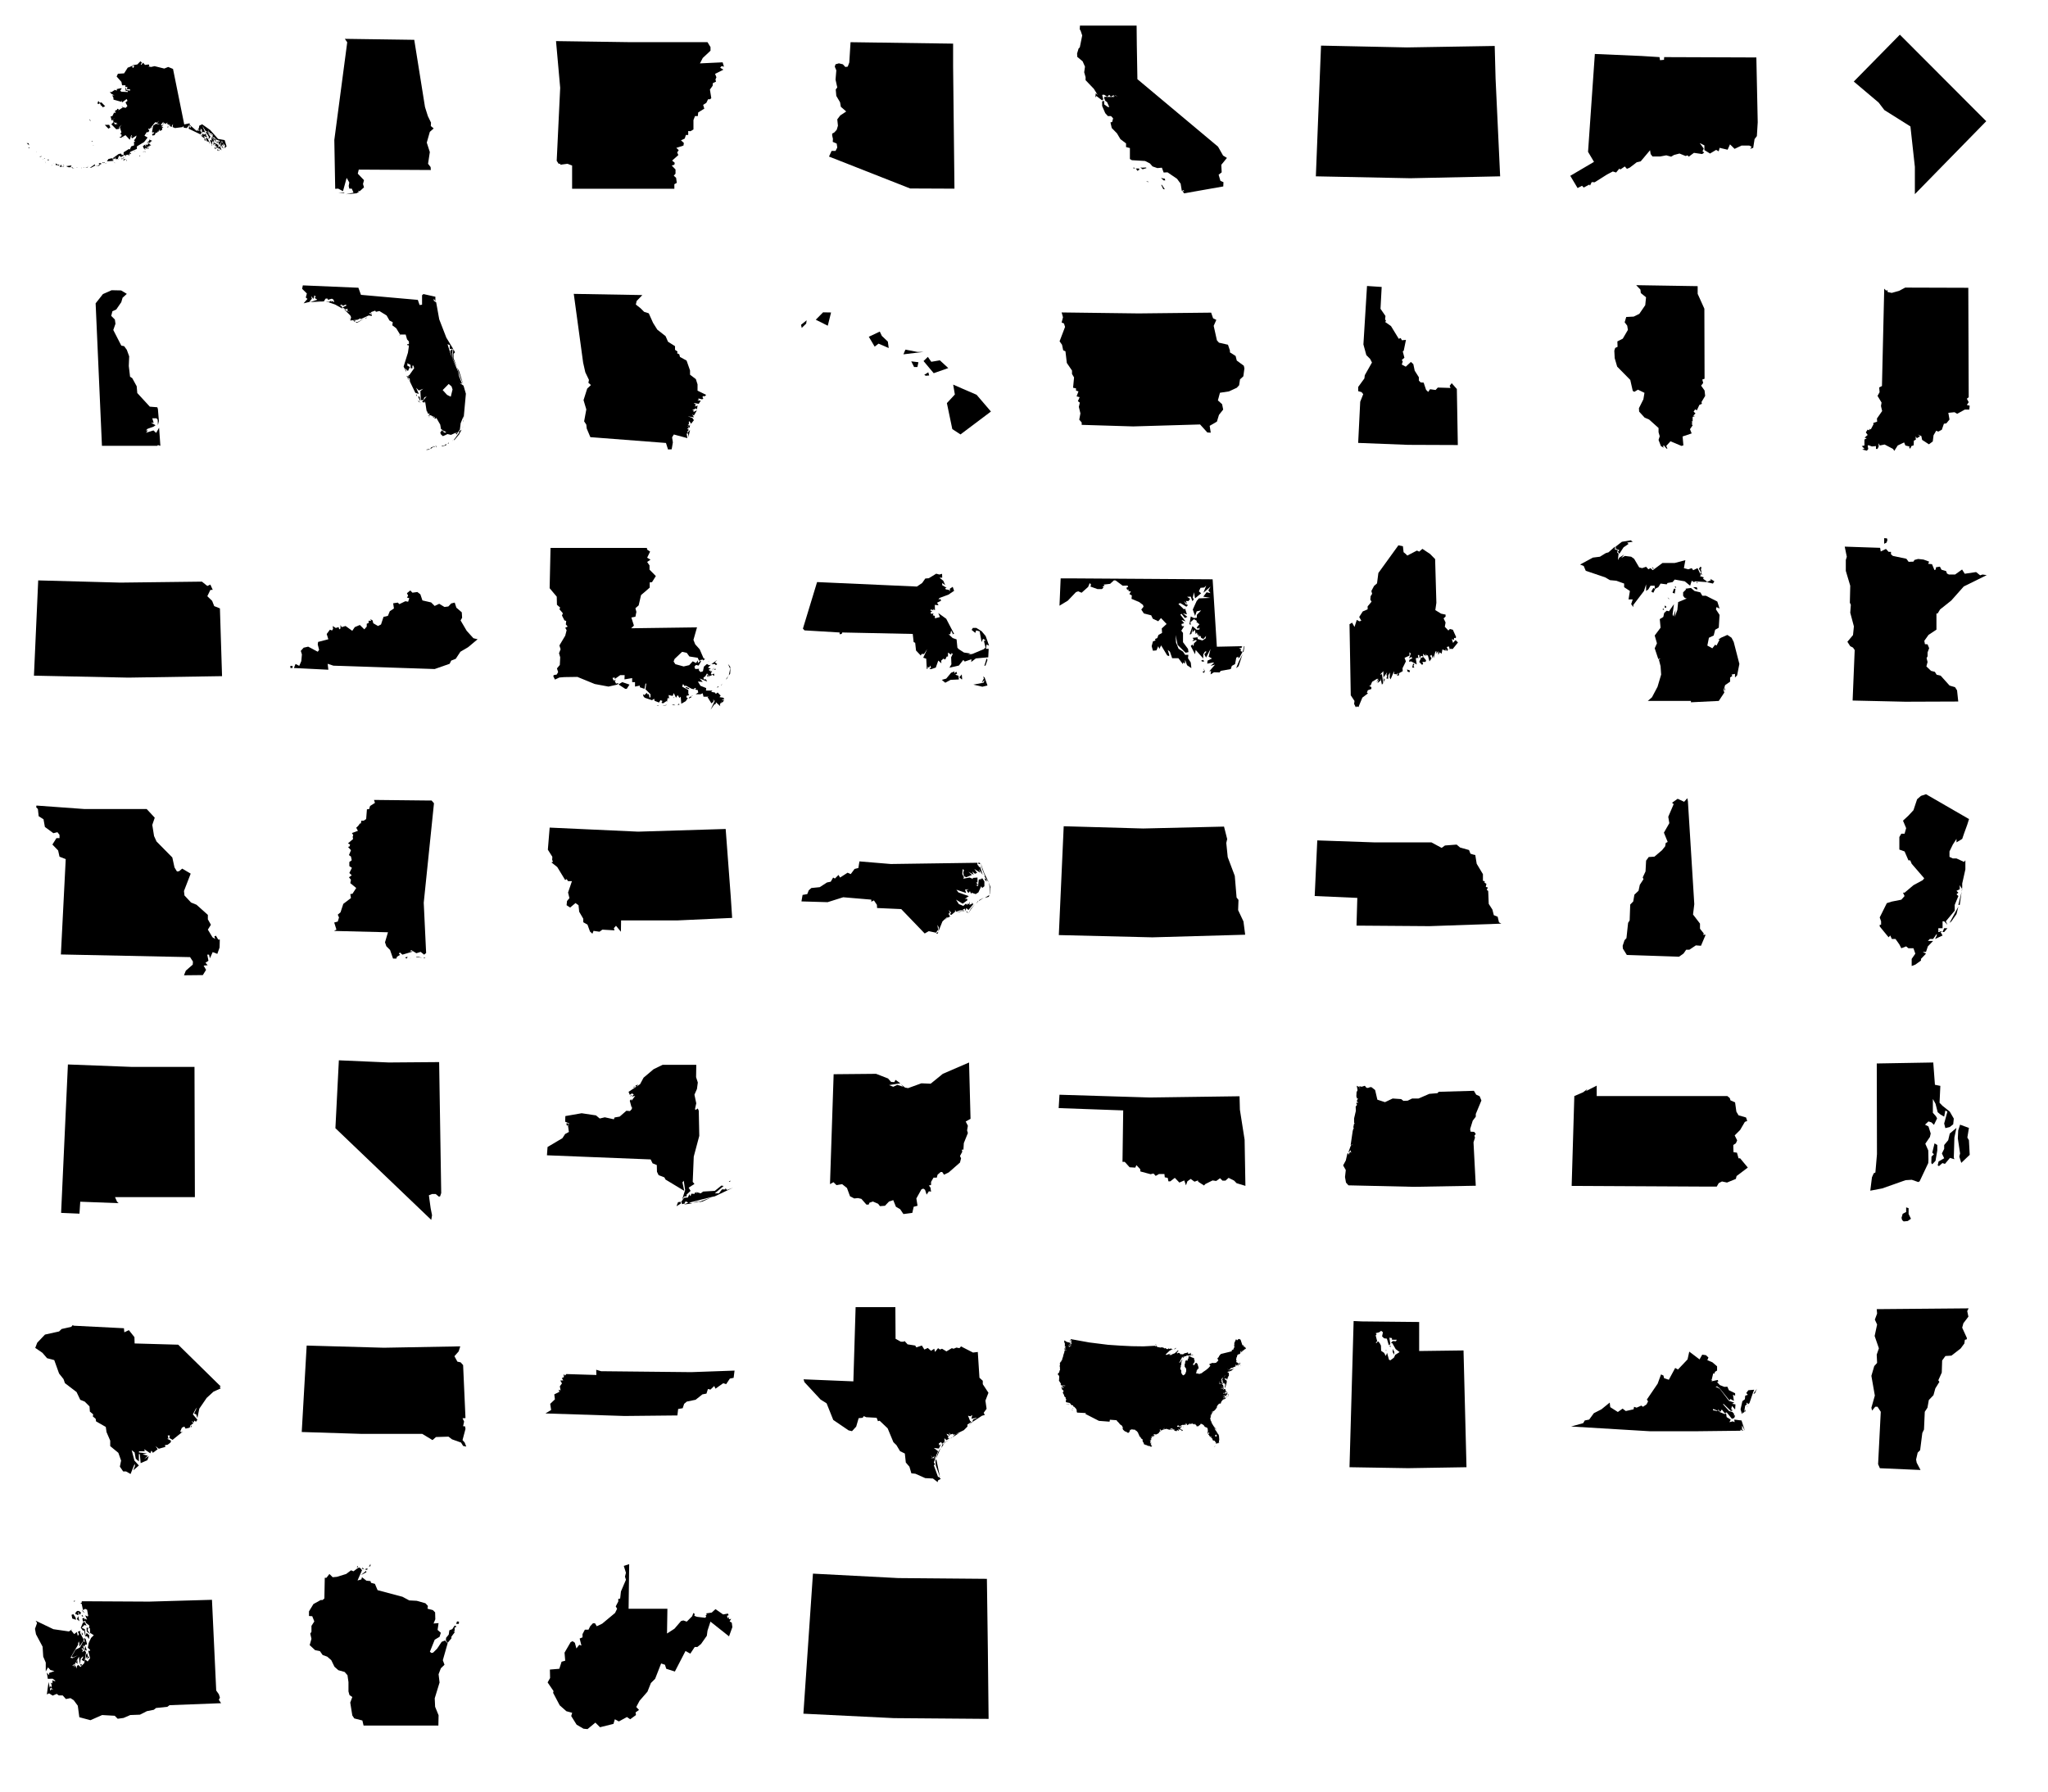 <svg xmlns="http://www.w3.org/2000/svg" width="240" height="210"><svg viewBox="0 0 3284 2075" id="ak" width="24" height="15" x="3" y="7"><path d="M0 1352l41 37-8-21-2-14zm25 71l14 13 8-11-8-2H25zm133 74l4 4v-4l-4-6v6zm55 80l27-8 2-6-29 6v8zm47 29l6 8h6zm23 0h10l-2-9-8 2v7zm8 26l18 43 4 4-4-8zm45-8l10 8 14-2-8-16zm65 90v2l13-2-6-4zm29-39v6l4-2zm37 6l8 33 27-18-15-4zm20 29v4l39 2v-16zm47 27h27v-27l-8-8zm35-17v17h13l-7-17h-6zm19 17h6v-11h-4zm2-11l8 11v-11h-8zm4-16l4 6 6-2-6-12zm14 16h6v-6zm31 0l37 17h35l16-29zm82 17l22 16 35 6-22-6-13-12zm84 10h14v-6zm80 0l10 6v-6l-4-2zm30 0h15v-6zm41-2h7l10-4-10-4zm17-8l14 8v-14zm16-17v11l4-11h-4zm25-766l10 25 18 10zm10 793l20-2 66-35-6-20zm25-430l8 6 12-6v-6zm26 61l2 5h12zm35 336h61l41-41-45-4 15 25-29 16zm37-1013l14 14 19-14h4l22 28-4 8 21 11 8 18 41-18-60-62-28 6-23-30zm41 14l14 18v-4l-4-6zm18 975v6l6-2 4-8zm25-35v14h18l-10-10zm18 0l4 14 11-4-7-10h-8zm17-604l59 61 31-20-19-43zm6 622l14 2 6-2-14-4zm28-32l107-7-2-10-14-6-5-25h-14l-47 11zm45-1123l31 31 47 25-32-5v13l14 24 2 35 127 35 2-25 10 35 74-55 14 29-33 26 31 58-26 30-45-8-76 49 6-20-25-6v16l-34 14 8 41-23-10-31 61h-26l16 70 21-22 26-15-10 10h-6l-2 5h-8l-2 14-9 2 27 14-18 19h10l41 10 14-8-8 14 23 10-52 9 4-13-14-12-8-10-33 33 80 81 49-8-2-28 41-37-31 37 27 86-16 16 8 20h12l-6 29-33 14 27 9 73-43 70 75 23-75 16 14 4 14-8-14-12 6 12 33 74-47-9 37-32 43 22 18-22 2 2 60-47 16-23 53-12-12-88 55v51l-25-14v14l-16-30-39 6-96 69-4 23 16-6-2-17 27 17v-37l14 33h29l20-51 33 10-13 16 82-43 9 27 8-27 51-4 4-20h6v18l19-18-25-11 14-16 103-45v-41l117-70 57-73-51-31 41-62 10 11 29-25-21-37h12l11 6 6-6 86-104 30 6 35-33-35 43 50 19-70-9-43 29-18 100 2 9 18 2 16-11-12 29-24 6 6 25 35-6 14-35 33-10v-17l14 12v-30l8 26 6-45 8 31 39-16v-31l21-16h-35l10-9 15-8-31-20 41-49v43l10-29 17 20 45-24-21 24h31l-21 15 25-8-8 10 35-2-7 14-6 6 29 12 27-47-7 52 39 16 125-16 10-17 7 17-2 10 51 6 37-45 32 20-14 25-14-39-11 49 191 92 22-32-38-35-27 12v-27l51 25-8-33 22 8 7 52 22-11 27 11-49-111 59 92h16l19 12 8-38v45l16-7 17 31v-14l39 24-6 9-29-13-4 4 39 17v6l-6 12-15 2v11l43-5 27 35 67 25v6l-22 6 8 60 43-72 45 72-10 16 16-27-6 58 31-31-31-102-106-19-129-145-129-92-47 22-9 49-6 2-28 35-113-100v-25l-88 19-182-900-78-32-64 26-157-39-56 13-49-8 21-5-9-28-63 8-29-37-31 37-8-10 19-27-25-22-49 51-80 14 31 14-21 31-14-18 10-23-78 35 7-18-70 110-100 6-21 45 78 88 10 54h55v8l-4 16 35 4-6 39 49-4v25l-55-11-23-53 9 70 28-6 6 22-106-6-19-16 25-37v-2h-20l-62 14 8 21-39-7-51 33h-31zm46-10l14-6 2-6zm22-16l19-15h-5zm4 1163l6 14v-10zm15 10v4h8zm14-51l12 4v-10zm14-1143h6l2-4zm15 1129l4 8 12-4-6-4h-10zm0-1133l20-8 4-2zm26 1126l8 7v-7h-8zm35 15l18-4-8-13v-12zm4-844l14 2v-10h-8zm14 827l11 9v-15h-4zm7-331l10-4 10-13zm4 319l14 6v-6l-8-8zm4 55l28-26-6-4-20 4zm32-16l11-10v-8zm11 8h8v-8h-8v8zm8 13l6-5-6-8v13zm6-93l6 7v-7h-6zm23 0h16l-6-10h-10v10zm92-65h20l-6-4h-10zm82 76h16v-11h-6zm59-60l16-12v-8zm0-98l27 53 8-26h18l-18 36 51-63 29 6-17-16 37-6-43-37-14-9 14 19-24 22-23-16 12 49-4-6-8-8v-14h-10l2-5-6-6zm21 86h10l4-8-8 4zm14 0l10 6v-6l-8-4zm29-139l16 10v-8l-12-6zm0-138h8v-10l-8 6v4zm8 222l6 10 22-14-14-7zm0-101l28 8h-8l-6-10h-6zm8-6l27 19 43-35-41-15-9 11 7 4v4zm18-16l2 4h7l-7-4h-2zm2 39h7l2-4h-9v4zm9-60l6 6 4-14v-2zm6 60l10 2v-2l-6-4zm4-95l12-6h-6v-2zm12-147h4l15-12-9-6zm21 217l4-4v-6zm49-117h4l6-6-6-6zm20-12h6v-4h-6v4zm94-135l9 6v-12h-9v6zm9-14l2 6 4-6-4-9zm6 20l4-6-4-6v12zm31-29l8 7v-7h-8zm40 62l19-15v-4l-8 4-11-4v19zm11-19l8-8 20-12v-6zm51 4h10v-12zm479 127l8 29v-20zm6-10l29 27-21-8v20l39 29 11-6-21-29 60 20-15-28-53-15 49 9v-25l-41 16-6-20-16 20-13-16zm47 78l11 31 14-4-8-27h-17zm25-16l18 57 27 4 27 45-17-49-28-51zm0-97l51 82-6 41 33-43-47-61 47 35-41-45zm10 4l21 5-6-9h-7zm60 136l32 75 2-67-16-19zm18-37l23 57 28-6-22-39 26 19-4-31h-51zm4 123l10 2 2-8h-8zm25-6h6l-6-5v5zm6-54l2 17h14l21 26-4 25 20-8-2 37 27-7 55 43-21-57-40-6 4-16 26 6zm2 49l18-16-4-16-14 10v22zm14 41l4-2-4-6v8zm0-36l4 8 13-8h-17zm4 51l13 6 4-21h-11zm0-158l6 31h11l6-15zm6 141h7l4-6h-11v6zm0-34h7v-5zm0-60l17 4v-16l-10 6zm7 82l8 6v-6h-8zm4 25l4 10 10-6-8-8zm14-93l37 9-10-19h-21v-10zm6-34l31 24 4-6-20-10zm4 157l35 17-35-33v16zm15-16h2l10-4-12-10v14zm12 16l14 6-6-14h-8v8zm24-71l17 22h4v-14zm0-6l27 8v-29l23 35v-49l-29-21zm27 14l4 29 12-21-8-6zm16 33h13v-13z"/></svg><svg viewBox="0 0 1212 2075" id="al" width="14" height="24" x="38" y="3"><path d="M102 1159l9 496 30-2 49 26 37-135 27 47-6 35 6 27h25l18 41-78 16 109-10 28-17h-10v-8l14 4 43-39-10-34 10-39-63-66 10-41 731 4-2-30-26-33 18-119-31-96 31-109 39-35-29-24 2-35-32-66-29-92-109-682-704-10 24 35zm39 541h66l-10-6z"/></svg><svg viewBox="0 0 1937 2075" id="ar" width="22" height="24" x="64" y="3"><path d="M102 141l768 11h795l31 51v37l-80 75-29 56 234-11 14 45-25-6-14 17 33 20-86 43 14 35-10 23 6 22-33 16-2 27-28 39 14 88-12 12h-21l-18 37-33 21 12 39-63 39-4 38h-29l-16 41v97l-31 18-23-2v41h-24l-12 37-39 18 30 27-4 27-74 24 25 23-16 24 12 27-64 57 27 23-4 20-27 8 39 41v43l-18 21 24 22 7 52-25 14v47H268v-240l-49-18-74 10 2-10h-18l-20-31 36-753z"/></svg><svg viewBox="0 0 1509 2075" id="az" width="17" height="24" x="96" y="3"><path d="M102 1335l844 332 461 2-14-1272V160L326 145l-13 211-16 43-25 4-26-28-41-10-35 10-8 24 16 39-8 97 18 81-16 21 6 67 39 66 8 47 56 49-62 41-31 41 7 66-13 43-26 28-21 11v20l8 35-2 31 41 18 6 41-18 35h-41z"/></svg><svg viewBox="0 0 1722 2075" id="ca" width="20" height="24" x="125" y="3"><path d="M102 283l2 34 54 45 24 54-8 57 14 49v31l84 88 39 63-20-18-4 43 10-16 59 45 11-11-11-45 19-2 33 21 20-19 16 19 33-19-10 19 22-17 25 19-31-19-6 19h-67l-11-2-20 2-4 8 12 31 19 14 22 49h-14l-37-26-2-37-19 6v47l31 72 27 30h32l21 23-10 37-17 4 13 57 53 54 35 59 57 43v37l39 10v111l20 12 134 8 49 25 26 30 49 17 46-4 18 49 39-2 96 65 37 50 12 73 19-8 4 12-17-4 17 25 397-70 2-43-31-14-18-62 31-24-4-76 57-70-39-24-51-90-817-684-6-346-2-197H131l-2 37 10 18 15 45-25 123 12-14-24 24zm566 1161l20 4v-4l-12-6zm30 4l15 24 20-12-4-12h-31zm45-10l23 18 39-12-4-6-39 2zm60 141l20 8v-6l-12-2h-8zm149-35l27 25h16l-4-17zm2 70l21 43 16 2-30-45h-7z"/></svg><svg viewBox="0 0 2338 2075" id="co" width="24" height="21" x="153" y="4"><path d="M102 1647l1094 22 1040-22-53-1133-10-377-1016 17-995-21z"/></svg><svg viewBox="0 0 2408 2075" id="ct" width="24" height="21" x="183" y="5"><path d="M102 1550l86 144 52-27 20 21 66-35 8 12 20-41 35 2 146-92 67-35 39 12 37-45 14 9 51-35 25 28 33-14 82-63 47-11 110-131 7 45 22 29h88l74-14 57 16 33-20 65-17 72 29 23-8 14 16 61-45 97 14 24-18-20-14 14-33-47-64 55 27v55l66 41 72-43 30 17 11-41 94 22 28-63 54 53 82-39h90l28 14-16 25 35-12 16-103 27-35 10-163-16-762-1084-4-2 32-47 4-6-36-207-13-553-24-80 1151 70 118z"/></svg><svg viewBox="0 0 1546 2075" id="dc" width="18" height="24" x="216" y="3"><path d="M102 567l252 213 58 76 264 166 45 410v276l723-739L569 92z"/></svg><svg viewBox="0 0 860 2075" id="de" width="10" height="24" x="10" y="33"><path d="M102 221l64 1444h561l6-8 25 8-13-184-30 53-27-25-76 23 19-23h-19l15-16 63-23 19-14-45-24h26l-14-46h43l12 15 2 55 10-43-10-121-6-18-76-6-127-138-6-69-45-82-22-14-13-109 4-98-24-66-27-37-29-6-81-158 22-63-6-43-37-37 12-47 39-18 51-74 13-45 43-39-58-35-96-2-88 39z"/></svg><svg viewBox="0 0 1863 2075" id="fl" width="22" height="24" x="34" y="33"><path d="M102 74l48 47-11 41 17 14-39 45 57-14 27-33-8-27 24 29 10-37 13 15-11 12 27 18-66 23 95-12 37 4 20-27 20 2v12l41-12 17 10 8 25-29-14v14l-10-14-14 12-37-8 98 34 74 41-8-26-19-4 19-11 14 13 29-13 6 11-41 18 35 21 16-9 2 33 21-6-15 8-49-35 70 70 8 18-8 33-19-47 13 35 6 12 74-8 32-16-4 12 84-39 29 4 4-4v-8l-25-10 2-9 23 9-12-15 45-16 8 12 35-8 73 45 29 51 33 17-4 32 39 29 39 64h57l14 49 19 22v27l-17-2 17 20-10 68-44 141 27 53v-12l-16-26 33 30 20-41-31-16 13-8h-9v-13l33 15 2 35h17v-27h10l8 27-49 69h4l-16 2 12 10h-21l7 7-17-13 8 13 27 18 2 29 55 114 35 11-27-62 27 27 45-17-29 23 5 92h26l8-26 25-13-47 58 26 6v-15l7 15 14 92v-12l12 30 21 6-21 19 25-8 61 28 39 68 8 45 54 33-21 6h8l-22-14-10-13-17 25 8 18 19 17 47-21 35 8 49-22 2 12 12 6-2-12-10-4 12-2 10 14-6-14 23-31 8-65 29-72v35l24-262-24-82-39-27 26 8v4l-32-80-9-45-75-176-33-104 24 10-2 37h37l-8 96 45 90-35-90v-45l15-16-25-45-63-103-72-186-31-172-24-16v-21l16 25v-45l-121-27-14 12v96l-25 3-18-52-576-51-26-72-563-24zm64 135h10l152-8h8l-37-6zm452 186l17 13 8-13h-25zm25 15l12 8 15-6 63-37-69 35h-21zm94-35l13-2 10-11zm350 170h7l-2-8-5 6v2zm80 432l21 26v-2l-14-24h-7zm0-328h7v-4h-7v4zm0-8h7l-7-6v6zm90 522l7-10-7-12v22zm17 39l10 19 27 6-19-6zm2-37l18 39 6 6-8-43zm82 541h18v-8l-14 6zm18 0l21-8-13-2zm8-336l5 4 8-4h-13zm15 328l28-17-6-10 4 10-14-2zm22-324l4-2v-2l-4-6v10zm6 295v10l9-8-2-2h-7zm0-295l11 8v-10h-4zm11 297v6l6 2v-8h-6zm6-282h18l-10-15-8 6v9zm8 270l10 22 2-2-4-12zm57 8l19 2 8-2v-6zm9-160l8 4 2-4h-10zm8-407l61-62 29 25 10 31-18 73-37-18zm2 420h6l2-9h-8v9zm8 147l25-8 2-14zm39-25l14-2v-8zm27-938l22 74v-49l2-35-2-12zm22 910h2l8-8zm14-8h7l47-56 26-49-26 17v16zm33-736l37 109 25 59-41-131zm51 617l2-4 7-8 2-5zm11-70h4v-10h-2z"/></svg><svg viewBox="0 0 1546 2075" id="ga" width="18" height="24" x="66" y="33"><path d="M102 125l95 698 22 97 37 77-6 29 26 23-38 36-37 117 28 94-22 121 22 33 4 39 37 88 766 59 21 66 37-2 12-70-8-51 18-29 137 37-8-47 12 2-4-22 15-17-17-10 17-10-17-23 25 23 4-37-10 18-13-18 11 4v-31l8-2 14 25 29-37-16-23-46-16 62 10-16-30 16 12 31-53-37 18 6-14-16-6 36-17-12-14 23 24 6-37v-10l-2 10-27 7 12-17-22-18 51 8 21-31-33-6 14-10-8-8 41 10 12-10-10-13 10-12 10 6 19-16-88-43v-64l-17-53-59-45v-43l-35-100-67-37-7-27-22-10 4-18-25-17v-37l-71-45-25-57-84-66-43-69-43-96-47-15-37-37-47-37 8-36 58-60zm1155 1405l11 49v-23l12-53z"/></svg><svg viewBox="0 0 2799 2075" id="hi" width="24" height="18" x="93" y="36"><path d="M102 229l9 43 61-59 6-45zm201-69l164 82 45-181-109-2zm725 233l80 135 53-41 139 60-12-88-82-78-28-59zm473 240l275-33h-84l-164-31zm107 96l39 78h45l14-66zm168-4l139 166 199-70-115-106-117 20-47-67zm10 188l20 13 47-4-12-43zm309 387l74 355 112 73 416-313-196-229-185-80-135-59 23 135z"/></svg><svg viewBox="0 0 2093 2075" id="ia" width="24" height="24" x="123" y="33"><path d="M102 602l25 35 12 57 23 10 14 119 53 78v35l21 35-10 106 30 6v23l25 8-19 51 31 8-18 41 20 15-10 43 16 67-12 64 25 29v24l526 16 684-20 74 82 35 2-11-70 74-43 21-69 43-54-11-55-43-39 21-78 92-14 80-37 24-26 9-60 34-31 11-81-6-27-72-53-12-47-58-37v-19l-20-59-92-21-21-24-33-148 27-61-33-16-20-58-742 8-786-10 14 49-14 54 24 10 11 35z"/></svg><svg viewBox="0 0 1230 2075" id="id" width="14" height="24" x="158" y="33"><path d="M102 1645l512 20 514 2-10-577-53-60-21 27 9 22-131-4-23 25-57-8-19 28-22-22-25-74-31-2-18-19v-34l-43-68-14-67-25-23-53 49-41-22 10-31-10-16 27-23-17-66 10-6 23-112-41 4-14-23-19 8-80-131-61-43 10-10-10-16 4-35-51-74 12-225-151-10-37 602 30 110 39 39 19 37-74 131-4 33-64 88v43l35 10 17 21-31 78z"/></svg><svg viewBox="0 0 1126 2075" id="il" width="13" height="24" x="188" y="33"><path d="M102 700l4 76 25 86 133 135 25 111 16 10 37-22 66 32-11 66-45 90 2 35 56 61 45 19 96 86v43l12 41-12 37 24 63 29 16-8-18 10-4 25 31h10l-12-27 43-47 112 47 19-6-8-90 92-31-17-43 27-39-12-18h12l-12-21h12v-47l23-8-17-4 23-23-19-18 15-23 18 9 25-54 26-12-4-18 37-62-6-55-35-49 21-27-9-35 23-8-2-711-68-151V45L324 35l43 45 4 35 53 43-8 80-60 88-57 28-76 4-16 54 26 34 7 43-52 89-55 28 2 55-24 11z"/></svg><svg viewBox="0 0 1300 2075" id="in" width="15" height="24" x="217" y="33"><path d="M102 1669l27 27-23 8 48 12 14-18-6-29 6-10 37 14 41-4v29h16l12-25-2-33 13 23 49-10 86 45 12 20 35-55 65-31 13 31 41 10-2 12 10 11 12-27 23-8 2-47 20-10-2-33 13 18 32-20-22-17 35 15 8 39 69 45 39-29 8-63 27-46 21 9 36-19 21-61 25-4 32-39-12-68 63-6 27 16 78-43h45l4-39-29-8 19-28-19-35 19-15-4-1091V61l-641-2-62 33-75 21-41-9-3-22-10 10-22-22-23 989-28 14 4 49-21 37 41 68-6 35 12 51-53 76 2 32-39 13 2 14-28 53-7-8-12 16-12-8-19 29 19 26-31 27 21 8-23 11v61z"/></svg><svg viewBox="0 0 2502 2075" id="ks" width="24" height="20" x="3" y="65"><path d="M102 1475l1153 24 1145-18-26-828-70-28-25-64-59-57 37-76 29-2-29-64-37 17-66-53-997 12-1003-27z"/></svg><svg viewBox="0 0 2379 2075" id="ky" width="24" height="21" x="33" y="65"><path d="M102 1315h25v-25h-25v25zm41 0l400 20-8-69 67 22 1176 39 174-61 18-37 53-21 54-82 90-53 110-92-49-12-78-86-71-121 18-31-4-63-63-54-19-59-41 10-33 35-45 6-61-37-53 25-41-41-101-23-24-71-35-27-57 8-25-26-39 32 14 29-14 21 27 8-13 41-32-6-70 34-18-18-54 8 9 60-48 32-22 54-51 12-29 88-35 18-55-32-8-33-27-15 10 19h-30l2 25-23 10v33l-28 32-52-51-59 25-29 43-78-56-45 13-14-25v41l-14 10-8-26-33 10-35-23 4 33-12 19-25-9-37 50 19 61-119 31-4 30 16 62-16 22-111-59-53 12-33 37 13 41-7 78-24 55-43-22z"/></svg><svg viewBox="0 0 2035 2075" id="la" width="24" height="24" x="63" y="63"><path d="M102 514l72 86 2 82 33 29-8 16 35 41-9 23 25 49 18 6-4 35 19 22-25 12 14 25-14 55-59 99 12 39-16 40 12 41-4 78-29 35 12 37-14 25-31 6-4 12 17 33 45-21 49-4 133-2 176 72 139 26 90-20 13-16-27 6-12-29 14-12-26 10-11-27 23-4v15l55-39h45l-2 43 78-13v41h29v45l49-10v17l47 16 10-53h8l-8 57 51 51v29l-10 6-6-35-18-2-3-14-24 24-16-8 6 21 12 14 74 25 22-15 4 21 45 18 15-24 20 8-10 18 16 6 37-24 2 12 8-43 15 6-6-35 41 9 12-29 22 47 17-27 18 29 13-12 6 71 45-26 22-33h-12l-4-20 29-9-13-20 4 8v-39l-63-35 10-26 16 22 11-6 61 33 25 4 2-12h16l-8 16 25 4 6 25-27 18h49l23-10 8 35h53l-12 4 39 63 20-16v-27l8 21 9-10-45 96 36-51 17-9v-16l45 41-4-16 10-21 8 8-2-22 8 16 19-26-27-2 29-9-10-14-39-6 12-16-31-31-18 14-10-14-37-6 12-13h-65l2-26-58-23-26-43 49 4-31-35 76 31-12-22h-23l-2-19 18-12 17-29 26 27 25-10-12-19 14-20h-23l9-13-13 9-8-13 21-8-29-12 29-29-19 4-20-12-31 27-10 47-25 8-18-21 6-12-41 2-8-24 16-17 27 6 24-43-8-8h-14l12 8-22 17v-27l-19 27-33-17-36 39-56 13-84-23-18-27 10-26 76-72 47 10 27 37 84 13 12 26 41-8v10l22-14-16-10-39-90-45-50-18-45 36-127-667 9 28-27-26-82 41-8 10-49-10-37 33-29 24-104 88-76v-53l23-2 39-62-64-65v-43l-24-35 34-23-34-20 30-62-30-20-3-17H111zm697 975l69 45h15l28-43-73-25zm387 211l12 4h12l-10-4h-14zm61 8h6l29-8 8-6zm92-16l19 8h18l-16-6zm19-60l2-6 6-8h-6zm41 68l20-8-10-7zm82-174l37 12-5-12-32-11v11zm32 106l27-14-8-8-19 14v8zm29-26l2 4 8-8h-2zm154-191l10-12 10 12v-12l-14-14zm14-160l4 2v-6zm31 29l35-2 10 12 14-10-14-12-10-6 24-25zm6 105l22 14v-23l-20 6zm2-46h2l10-12 8-14zm20-4h15v-8l-15 2v6zm25 183l10-4h8v-11zm43-21l6-4 8-16zm51-63l8-4 11-19 2-8zm21-156l22 49-14 68 14-19 2-41-2-30z"/></svg><svg viewBox="0 0 2867 2075" id="ma" width="24" height="17" x="93" y="66"><path d="M102 938l23 25 502 30v25l30-4 7-21 1009 21 13 116 22 11 12 110 68 72 12-23h35l45-69-57 123 43 14 8 150 16-15-10-18 29 10 12-29 14 29-26 20 26 3 68-23 35-100 45 39-4-37 32-29 27 12 21-43h18v-57l45 31 6-25 17 14-23 48 4 100-28 49 135-31 63-80 21 23 96-33-4 39 67-51 177-16 6-121h-39l10-62 35 17-49-138-58-69-75-47h-50l-18 28 53 43 12-36 50 14 28 153 21-47 37 25-25 6 23 92-23 25-164 69-65 11 39-17-95-14-73-47-21-21-12-120-55-19-60-55h25l12-53 25 49-19 4 37-4-113-217-114-82 24 57-71 19-2-35-29-9 10-26-35 6-6-25 23-8-29-18 12-12 37 12-12-23 31 23-2-78 53 6-21-37 58-28-11-27-26 14 12-26 131-49 80-54-20-57-41 27v36l-15-20-43-6-8-19 21-4-64-37v-32l43 32-27-63-55-45h39l-2-55-39 10-45-12-106 65-50 4-45 64-75 51-1428-64zm1987 733l49 41 76-41 119-6-6-53-46-15 27-16-12-27-31 25 6-29-49 19-70 84zm250-37l35 31 6-6-6-66zm201 105l129 30 73-18-41-115-22-14 12 27-33 63 45-39-18 39zm157-269l17-4 28-80-12-22z"/></svg><svg viewBox="0 0 2572 2075" id="md" width="24" height="19" x="123" y="65"><path d="M102 655l107-65 104-109 29-10 43 18 84-75 20-49 17 20-8 25 90 32h57l21-20-13-12 27-11-14-14 84-10 49-45 22 2 90 67 62-2 8 17-23 12 13 31 10-15 8 29h27l-19 35 31 18-4 43 98 41 49 37 7 23-29 36 33 50 94 24 20 43 70 33 35-41 72 76-62 57 4 57-47 27-14 39-29 12 6 19-33 12-16 61 16 58 45-4 23-54 14 35 23-45 78 129 24 8 2-16-20-63 29 24 28 82h80l57 76 5-23 22 17 2-49 25 69 55 37-8-72-35-55 4-43h-41l-27-41-57-37-33-82-4-94 25 127 102 100 37-8-6-41-64-86v-119l-22-28 37-58h-29l-6-28 35-10-35-43 53 20-67-86 14-12 45 55 31-16-58-45 52 14-23-74-14 10-72-69 23-12 79 47 21-21-31-14-20-37 39 37-15-39 33 2 21-29-39-26 47-2 20 57 19-21-13-24 15-68 14 78 78-65-29-25 21-45 47-4 26-25-36 92 92-79-29 49 27 35-49-11-43 56 92 16-148 6-28 33-50 110 29 82 21-59 57-12-55 57v37l-37 4-41-20-17 98 17 10-4-35 45-39 35 21v29l14-13v15l22 12-36 43 16 16 20-16-2 26-34 3-54-46-37 107 23-8 14-66v47l31-34 10 55 15-21 10 33 24-6-22 23 35-5 8 25 29 14 34-39-6 31-41 27-61-19v-22l-66 8 17 18-19 25 45-16 13 8-37 35-6 36-15-22-20 20 55 105 8-55 97 110v-53l20-33 16-8 2 12-24 29 22 41 58-111-25 99 43 24-57 27-4 39 75-15 13 2-45 41 57-16-74 86 23-4-6 43 43-27 73 2 13-20 129-23 14-41 41-22 16-84 29-12-8 20 20-8 29-55 10-19-24-8 2-29-25-12h37l-2-16 14-7-331 7-54-863-1820-12H117zm1813 703l12 12h27l-12-22zm16 145l23 12 8-26-20-35 14 35zm432-49l31-25 51-153-47 92zm84-205l11-6 12-70h-6z"/></svg><svg viewBox="0 0 1335 2075" id="me" width="15" height="24" x="157" y="63"><path d="M102 874l13 742 39 59-4 31 18 35 10-10 17 8 41-99 59-45-12-6 10-26 37-13v-20l-23-12 15-5 16-38 57-35-8 10 16-8-22 39 27-31-15 39 33-27v-22l14 65 13-16-13-96-12 10-2-8 29-31 2 115 16-35-10 8-6-23 37-53-7 27 7 12-7 25 17 4v14l2-51 18-29-4 72v-25l10 25 37-86v31h23l-8 12 26-25-10 31 20-6v-21l39-22-2-31 35-71-14-37 51-23v-35l14 13-18 51 22-15 13 13-31 16-4 21 22-4 58 32-10-65 22-4 6 8-6-37h14l5 35 14-27 24 8-4-30 23 22 4-22 6 26 6-14 13 8 16 60 22-31-16-27 16-10 11 35 8-33 2 35 18-70 11-6v27l18-27 2 39 14-27 21 15 8-45 33 14 2-21 10 25 14-14-14-29 23-6 10 35 4-11 25 3 55-68-25-27 6 25-8-23-24 29-13-39 23 8v-22l16 4 6-12-34-76-31-8-16 16-37-39 8-45-21-43 21-18v-21l-47-10-60-37 11-76-13-456-53-54-80-53-33 29-24-11-100 52-17-17-22-18-7-62-47-10-209 289-14 108-31 27-28 53 8 29-16 25-3 36 13 21-41 49v31l-51 22-37 58 22 39-20 6-27-15-24 74-25-45zm600 472l5 22 20 8 6-18zm54-19h22l-10-20 10-9-12-16zm73-59l29 30 12-8-8-22h33l6-17-29-35-24 9z"/></svg><svg viewBox="0 0 1835 2075" id="mi" width="21" height="24" x="184" y="63"><path d="M102 266l37 15 21 49 198 67 50 29 65 6 80 29v37l59 39-14 86h43l-16 49 22 30v-22l109-143 22-68v68l23-17 22-37h43v31l-14-8-21 37 21 12 20-41 31-16 23-37 63 8 8-14 52-9 22-26 103 18 55 45 16-51 23 14 14-8 117 8v-8l-37-26 6-15-41-14 12-8-34-72-45 21-15-21-35 12-45-12 15-82-109 29H946l-100 74-23-21-22 12-23-26-41 14-30-8-52-88-30-21-64-8-37 21 29-35-49 31-15 26 7-65-15-15 8-22-22-6h-8V82l-66 59-28 8-60 37-72 9zm365-162l37 15-15 16 15 21 43-66 51-35-14-14 57-8-20-15-91 15-63 49v22zm328 1559h442v14l285-14 57-86-8-23 16-53 51-35v-43l23-16-8-14 35-7v37l22-22 23-117-58-225-22-43-43-29-66 29-28 20h14l-31 60-14-9-29 37-51-28 16-80 49-23 15-59 37-21 8-131-37-57 6-23 31 15-23-72-116-59h-37l-21-35-59-14-37-31-57 8 8 6-31 31v35l17 22 20 6-88 37-8 80-27 72 8-72-22 66-8-21 14-104-51 73-23-6-26 23-9 41-36 22 8 88-60 80 23 80-23 51 37 111 23-8-17 14 17 66 6 86-37 125-57 108zm43-1374l8 20h12zm108 436l8 6 9-6-9-8zm23-16h14v-15l-14-8v23zm28-109l15 23v-9l-8-6zm52-45l22 8 8-49h-16zm22-64l8 15 6-8-6-7h-8zm189 7l28 22h17l-9-22h-36zm28-43h23l-15-9h9zm31-146l20 35h7l-7-29 7-20-13-6zm14 51l21 15-8-15-7-16zm66 86l63 15 15-23-41-26 6 14zm180 1108h8v-30z"/></svg><svg viewBox="0 0 1644 2075" id="mn" width="19" height="24" x="215" y="63"><path d="M102 92l21 103-10 32v111l45 151-4 172 10 21-6 80 37 139-9 88-57 68 29 45 28 14 17 25-21 512 533 12 538-2-12-113-20-32-56-17-90-100-41-10-18-29-39-10-47-45 12-45-10-39 10-19v-39l16-43-16-39-27-2-6-34 43-60 80-53V770h12l25-41 113-90 127-143 233-115-43-6-24 8-41-33-115 17-27-43-71 51h-62l-20-10-9-25-47-14-16-31-39 6-4 23-12 6-25-60-39-4 10-22-57-21-55-6-37 10-10 17-49 2-23-31-137-29-19-16v-25h-24l-27-30-53 26-6-37zm400-29l24-12 9-26-5-17-28-2v57z"/></svg><svg viewBox="0 0 2064 2075" id="mo" width="24" height="24" x="3" y="93"><path d="M102 141l17 17 8 73 49 31 14 78 86 63 41-10 21 27v33h-31l-41 65 58 60 14 63 63 25-49 966 1309 27 29 45-2 31-70 61-19 47 191-2 33-53-25-43 41-4-22-25 30-20-12-62h18l9 37 28-63 47 18 23-65 2-80h-16l-23-39-16 6 8 27-27-17-47-78 31-49-31-55v-45l-115-103-55-22-67-72-5-45 68-176-86-51-31 26-22 3-25-41-22-101-160-162-25-55-18-113 25-73-82-88H588l-484-35z"/></svg><svg viewBox="0 0 1249 2075" id="ms" width="14" height="24" x="38" y="93"><path d="M102 1405l564 14-31 105 14 41 39 39 31 90h35l6-19 33-20-13-13 11-12 26 23 111-33-33-4 16-10 52 32 45-14 36 29 21-17-25-526L1147 70l-25-29h-47l-555-6 10 31-51 32-10 33-23 2-8 102-26 17h-25l-4 29h-10l-19 26-20 19 18 32-63 23 14 22-6 17 4 24-53 45 22 13-6 20-16 4 31 35-21 51 21 15 8 39-25 18v43l27 18-27 54 25 24-29 21 21 26-7 35 62 51-39 60-23 4 7 41-80 61-29 88-29 25 13 29-13 43-37 10 23 74zm742 278l18 11 8-15v-4zm53 9h2l12-7zm64-17v4l63 6-45-10h-18zm79 8l4 9 13-7z"/></svg><svg viewBox="0 0 2338 2075" id="mt" width="24" height="21" x="63" y="94"><path d="M102 553l52 82-2 37 10 20-19 8 68 54 92 151 16-12 17 24h45l-45 132 16 65-28 33-5 49 41 27 62-52 35 25 8 76 47 80v41l49 28 29 80 28 25 13-33 69 10 33-24 141 8-8-25 25-28 57 69 2-131h652l634-29-16-245-59-785-1014 31-1024-47z"/></svg><svg viewBox="0 0 2662 2075" id="nc" width="24" height="19" x="93" y="96"><path d="M102 1055l340 10 203-64 365 31v27l34-17 39 58 2 41 314 14 305 317 53-30 94 20 27-39-8-63 16 31-4 55 53-131 52-49 45-19-19-31 19-12-15-37 31 35-18 19 20 10 49-41v-27l12 27 54-19h55l-22-8 26-14 14 31 5-39 30 26 64-77-25-21 10 16-36 15 2-45-11 35-22-5 8 19-25-19-32 29-58-24-37-58 87 53 61-45-4-20-31 4 53-37-135-49-26-35 127 43-15-43 49-6-30 14 26 35 19-24 16 38 4-18 55 18 35-22 37-80 12 23 29-23v-63l-33-50 4 15h-20l8 18-18-14-15 12-8 82-31-14 31-4-26-31h18v-64l-63 5 6 14-45-19-82 15 8-19-21-41 5-65 16 12-8 35 8 45 29 14 75-30-45-41 68 39-19-43 35 30 29-12-37-51 76 49-17-47 50 76-37-117v20l-15-12v-8l-16-14v-27l-1126 16-408-34-14 86-49 12-50 67-41-18-98 63-20-34-47 47-23-13-31 54-49 10-94 61-109 11-34 30-19 49-61 11zm1753 417l15 5 12-27-20 12zm41-79l5-2 10-27-6 4zm68-95l31-28 49-23-31 6-33 27zm147-96l76-18h37l-14-4-45 4zm125-18l27 18h6l-10-12zm37 28l35-59 49-61-53 57zm103-131v-8l26-18h-12zm22-528l8 16h19l-4-16h-23zm8 498l29-19 39-26-57 30zm25-498l20 82 37 92-8 2 57 78-57-115-24-63zm49 205l21 33 10 4-10-35zm4 252l53-15 13-39 10-84-23-63 15 72-6 90z"/></svg><svg viewBox="0 0 2265 2075" id="nd" width="24" height="22" x="123" y="94"><path d="M102 1472l1035 25 1026-29-19-147-59-125 4-113-21-26-20-240-78-207-16-157 10-43-35-138-895 21-878-25z"/></svg><svg viewBox="0 0 2297 2075" id="ne" width="24" height="22" x="153" y="94"><path d="M102 1040l478 21-9 311 820 6 804-28-26-15-15-63-43-17-16-63-41-64-6-145-16-12 12-27-23-6 7-35-21-12 2-17-20-4v-75l-70-117-16-98-23-5-31-10-16-41-100-28-39-33-131 10-37 27-115-62H764l-633-22z"/></svg><svg viewBox="0 0 1058 2075" id="nh" width="12" height="24" x="189" y="93"><path d="M102 1554l2 29 41 66 539 18 47-33 27-39h33l67-45 53 4 45-106v-10l-22 4 6-15-39-49v-53l-72-94 13-107L776 61l-6-32-33 37-67-31-58 41 17 14-56 131 11 66-56 98 39 96-20 10-6 35-33 41-78 66-59 4-27 37-6 112-29 62 8 18-38 58-13 61-43 41-12 70-31 32-6 164-16 25-17 158-20 22z"/></svg><svg viewBox="0 0 1083 2075" id="nj" width="13" height="24" x="219" y="93"><path d="M90 1348l90 110 17-18 16 35h37l39 55 20 39 49-19 23 19h51l19 55-37 53v72l37-14 57-41v-17l51-53-33-18h33l19-56 53-55h-53l20-20h33l37-52v17l-17 35 76-35-20-35h-23v-39h43v-70h16l33 35-16-35 90-108v-58l37-90-19-18 19-16-19-19 33-16v-41l25 41-39 159h14l25-178v-39l32-143v-92l-14 16-76-35h-37l-34-16v-55l34-70 37-57v35l58-35 18-53 33-91 18-57L559 8l-51 17-39 34-37 111-51 55-55 51 32 76-16 56h-33l-20 34v127l53 19 39 90h18l15 35 127 147-15 19-94 51-90 76h-16l16 34-33 37-96 19-51 16-72 145 14 39v35H90v17zm594 41l23 16h36l33-39h-33l-16 39zm113-76l20-17 51-73 19-76z"/></svg><svg viewBox="0 0 1581 2075" id="nm" width="18" height="24" x="6" y="123"><path d="M102 1667l189 8 8-123 395 15-16-15-21-47h822l-4-1341H825l-653-25z"/></svg><svg viewBox="0 0 1275 2075" id="nv" width="15" height="24" x="38" y="123"><path d="M102 799l971 929 8-47-14-71-18-131 32-13h37l33 27 12-4 11-33-21-1327-510 4-506-22z"/></svg><svg viewBox="0 0 2359 2075" id="ny" width="24" height="21" x="63" y="124"><path d="M102 1128l1201 48 22 45 49 20 2 78 19 39 67 26 13 25 217 131-21-98 15-19 16 107-35 112 23-36 32-4-4-17 47-45-22-37 67-43-20-24 12-293 64-240-6-291-11-26-28 18-4-14 14-64-21-100 29-66 10-75-20-62 2-123V80h-389l-105 51-116 98-41 76-133 88 14 35 24-16 23 10-23 26 39-8-43 56-4-19-16 19 20 75 6-6-2 27-22 24-41-4-78 68-59 10-8 21-105-23-59 14-43-36-166-25-189 33-2 65 47 21-14 26 10 72-43 23-32 49-172 102zm226-352l12 10 16-20-26-12zm735-323l14-13 4-2v-12zm37-111l24-6-6-4-14 4zm28-23l5 17 16-17 12-10zm474 1399l49-30v-21l-31 4zm55-51l10 27 35-9-6-14 20-8 21 14-47 21 94-13-37-8 297-75-25 14 238-113-70 27-18-21-2 15-37-2-37 47h-47l102-86-26-4-76 61-135 8-29 21-51-15 10 19-20-19-11 21-36-2-9 29-18-23-4 27-6-7v17l-47 4zm133 10l45-4 45-16-27 6zm76-10v4l39-8 100-47zm342-235l6 4h4l14-15z"/></svg><svg viewBox="0 0 1628 2075" id="oh" width="19" height="24" x="96" y="123"><path d="M102 1366l35-20 31 30 57-10 49 39 31 84 43 22 37-4 35 8 51 58h23l8-19 35-12 53 23 18 24 51-4 41-43 43-14 27 67 43 25 33 49 90-12 14-62 39-10-12-74 51-92 19-8 18 12 16 49 23-34 22 4-6-41-16-21 22-6v-31l25-43h33l8-30 31-27h16l18 27 48-23 114-100 11-43-11-23 23-43-4-22h16l4-66 41-102-8-27 8-47-22-43 49-27-15-571-266 115-123 100-94-4-135 49-31-6-43-35 25 27-60-19-41 19-43-17 115-18-49-35-12 23-33-2-31-35-121-47-430 4z"/></svg><svg viewBox="0 0 2301 2075" id="ok" width="24" height="22" x="123" y="124"><path d="M102 547l725 26-8 578h25l55 61 64 4 12-28 43 45 2 26 115 31 32-8 25 27 37-21h61l4 37 33 6 8 39h21l51-39 51 53 55-24 19 55 16-45 37-27 43 31 39-14 2 14 66 43 14-16 82-41 41 6 43-31 27 27h34l35-31 62 31 28 29 99 30-9-518-53-338-4-151-1008 14-1015-31z"/></svg><svg viewBox="0 0 1605 2075" id="or" width="19" height="24" x="156" y="123"><path d="M102 1176l27 47-8 71 10 56 25 28 661 15 629-11-23-440 15-47-6-21 14-16-16-22-37-2-4-27 26-84 31-41v-27l57-137-18-43-35-16-23-39-356 10-14 14-82 7-109 47h-65l-45 22-43 2-23-18-86-6-78 37-77-25-23-98-37-29h-14l-21 8-16-2-16-20-33 10-13-4-14 2 12 12-4 8-2-14-28-14 8 45-10 20-2 43 8 23 10-4-14 26 14 19-10 4-4-17-4 25 8 8-15 19 2 43-18 77v45l8 7h-8l-8 39 10 12-8-4-8 28-21 144 12-8 11 8-15-6-10 20-22 62 24-25 6 27-12-11-16 31-2-18-9 6-16 69z"/></svg><svg viewBox="0 0 1990 2075" id="pa" width="23" height="24" x="183" y="123"><path d="M102 1384l1358 7h113l20-35 33-17 51 11 90-37 7-29 114-86-78-94h-16l-16-57-35-5-2-49v-24l26-17 13-30-25-50 55-55 48-82 24-10-12-35-76-22-22-37-13-94-47-21-6-22-25-21H356V367l-108 55 14-21-43 33-90 39z"/></svg><svg viewBox="0 0 1216 2075" id="ri" width="14" height="24" x="218" y="123"><path d="M102 1434l121-23 238-84 63-4 66 23 14-7 88-186 2-35-2-94-30-68 47-69 8-35-23-72-35-18 35-33 31 10 25 25 32-66-12-22-31-35V500l27 49 22 86 29 24 37 21 12-62 21 11-33 121 12 47 45-11 35-28 6-58-41-71-75-60-29-30 8-172-55-11-17-227-575 10 2 924-16 186-17 8-18 41zm318 276l6 23 16 14 41-4 33-23-24-49v-59l-25-8v47l-35 18zm303-557l10 12 33-35 18-106v-55l-28-17-23 95 17 16-25 24zm65 23l13 8 35-31 26 8 51-61 45 14-6-18 6-203 21-98-68 57-16 68-41 49v39l-23 47 23 49-57 33zm205-275l23 154-8 32 20 64 86-82-8-149-16-27 16-98-90-33-19 59z"/></svg><svg viewBox="0 0 2166 2075" id="sc" width="24" height="23" x="3" y="154"><path d="M102 360l76 52 49 57 76 20 51 142 47 59 15 43 123 94 39 82 47 19 51 51 4 55 35 29-4 22 30 25 4 27 103 59 8 55 39 90v58l86 71 29 82-13 64 35 51h31l47 27 43-107 4 21-18 47 59-51-47-52-29-110 31 24 12 66 33 29v-78h10l9 96 71-31 15-43-48 31 37-35-55-16 47-10-86-9 2-12h60l-5-22 64 43 12-29 15 24 51-38-23-33 35 28 70-20-6-18 30-5 31-24 4-19-43-20h16l-8-35h23l-6 27 34 20 99-80 8-10-16 10-9-10 17-39 26-12 13 22 43-10 8-24 31-23-19-24 27 16v-21l20 13 15-21-48-57 29-55 14-17-30 64 22 8 13 39 20-99 78-114 72-66 77-35-12-16 12-4-450-442-461-13-2-67-59-74-48 23-4-43-534-27-6-8-17 20-102 23-27 26-149 33-82 86zm1645 846l8-18v-8l-8 8v18z"/></svg><svg viewBox="0 0 1871 2075" id="sd" width="22" height="24" x="34" y="153"><path d="M102 1284l605 19h616l104 63 35-31 127-4 35 27 92 33 21 34 32 7-16-41-22-25 30-113-4-26-20-2 10-47-16-33 30-2-24-537-25-28-33-7-30-55 43-49 16-51-774 14-782-22z"/></svg><svg viewBox="0 0 2662 2075" id="tn" width="24" height="19" x="63" y="156"><path d="M102 1057l1028 33 687-7 10-84 59-10 19-57 34-29 115-24 88-70 53-10 19-60 33 8 49-47 16 35 101-71 38 12 48-72 49-10 12-94-563 20-1172-12-63-19 2 68-391-12-17 20-18-20 4 39-27 14 19 29-39 2 22 37-28 38 10 54-25-11 9 29-66 33 8 65-61 58 12 80z"/></svg><svg viewBox="0 0 2097 2075" id="tx" width="24" height="24" x="93" y="153"><path d="M102 747l9 29 165 178 62 39 68 170 157 107 35 8 43-47 25-86 41-4 12-17 24 11 107 6 14 35 17-5 82 78 59 142 31 30 37 62 49 24 10 92 37 43 20 68 41 4 101 45 79 4 48 37 4-18 28-15-8-10-6 6 4-14-18-2-43-119 12-12-12-17 16-45h-49l18-4-18-28 22 28 19-20-8 24 16-6 27-65-43-33 51 6 24-47-18 18-6-24 24-14 9 18 6-29-6 29 8-4 18-19-2-34 21 20 32-18-20-2 10-13-22-32 26 8-4 18 10-10 2-8-8-17 6 2 7 15 26-8 8 8-12 8 33-14-33 34 72-45-31 11v-2l76-37 37-37v-21l41-26-15-13-20-51 24 6 19-14-8 39 53-10v4l-37 14-6 25 98-64 29-8-12-22 30-41-12-84 31-80-58-88v-35l-34-31-17-264-49 6-123-63-16 18-31-6-29 12-18-6-55 33-45-27-21 8-20-14-31 39-8-33-33 21-33-29-35 16-26-41-56 19-12-19-78-12-32-35-7 8h-30l-54-30-2-324H635l-23 760zm1350 828l4 53 43 121-37-180-6 2zm4-10l23-52 8-20 20-43-28 43zm55-115l21-29v-14l-6 2zm21-37l20-22 45-23-51 23zm72-61l22-11-12 9zm182-125l45-43h-10v6z"/></svg><svg viewBox="0 0 2523 2075" id="us" width="24" height="20" x="123" y="155"><path d="M102 629l15 16 2 21-2 14v14l-2 10 20 31 8 19-4-7-6 13 6-6 15 20 2-2v-14h6l8 8 8-6 2 6 13-4-7 6 9-2-7 6-18-6-2-4-6 4-2 2 2 4v4l4 2 4 21h-2l-12-13v-10h-4l-5 12 7 25 8 8 8 4 2 6-2 11-8 4 4 14 12 21 4 18 17 14-2 13 8 6-6 31 8 8 39 8 12 10 4 10 14 9h13l4 16 10 2 25 27 6 16v18l6 5v2l-6-2 4 6 111 6-9 10 168 86 131 10 4-24 82 6 9 14 10 8 26 31 19 12 14 25-4 12 8 17 23 20 12 2 19 13 10 2 8-9 6-2v-6l8-22h17l2-9 10 7 31 2 6 10 4-2 2 4 8 4 17 21 2 8 12 24 2 13 12 6 10 20 17 10 2 27 10 14 8 23 15 2 6 6h12l10 8 27 4 16 11v-4l11-5v-6l-5 4 3-4-7-2-2-12-6-8h4l-6-17-4-2v-2l4 2-4-8h4l2-14h-14l4-2 8-4v2l-4 2 6-2 8-21-8-4v-2l-6-2 18 2 7-14-4 6-7-6 4-6 7-2 2 6 4-4 6-2-4-11h4v-2l4 8 12-8h-6l2-4-4-2-4-8 10 2-2 6 2-2 2-4-2-4h2l4 4 9-2-2 2h4l-4 4 10-4-10 8 22-12-10 4v-2l16-4 21-17-2-8h2l14-10-6-4 4-2-6-2v-6l-2-4 8 2 4-4 2 2-2 10 14-4v4l-12 2-2 6 31-18h12l-6-9 6-8h6l-4 8h-4l2 7 29-7 26 9 19 2 14-4h-6v-7l-2 2-2-6 16-2v6l11-4 4 13 6-2 6 4 4-9v9l8 10-2 2-6-8-4 6 22 6v-4l5 6 6-2 4-8h4v-6l4 8 2-6 4 4 2 8 10-12v-6l-12-2 2-7 12 7h7l2 4-2 2 8-2v4h10l4 8 4-4-6 14 8-12 4 6 6-8-6-4-4-6v2l-8-2h-8v-2l-10-11 4-2-2-2 10 2-8-6 6-4 6 2h2v-4l-6-2 4-4h-4l4-6h-6l-8 14-9-8 7-2 2-6-4 2-7-2-6 6-8 2-10-2-2-6 10-11 29 11 6-2 6-11 4 2 16-8h-4l11 4 8-4 4 4 4-6 12 6 2-24 7 6 2 8h2l6 10-13 4 19-4h2l-2-6h8v-8l4 2-8 8 8-2 8-8-4-6 6 6 5-8 2 2-2 2 8 4-15 4 19-4h8l2-8 6 2 8-2 4 4h-4l-14 4 21 2 20 8-8-8 6-2 2 2 4-6v4l-4 4 6 6 4-2 2 6-10-6 16 12 2 11-4-9 2 7 2 2 17-4 6-7v7l14-13h9v-4l-9-2 6 2-4-2 11-8h10l16 8 8 8 7 2v9l22 16h10l11 12 4 25-4 35 6 8v-6l-6-2 8 6 2-12-6-3 4-4 4 4v5l6-5 4 5-10 16h-2v6l-2-4v4l8 2 16 27h7l-7-8 7 2 10-4-6 4 6 22 10-14-8 14 8 2 4 21 8 2-2 4 6-2 13 4 14 22 12 4-4 5 2-5h-6l-2-2-2 2v5l4 4 10-4h9l6-7h10v-24l4-14v8l-4-56-8-20-8-2h6v2l-13-16-2-9-24-32-6-23h4v8h8l4 21 10 18-10-20 2-13-8-8-19-22-24-39-10-29-7-6v-2l3 2v-8h-3l-2-8 2-5h-4l4-2-4-6 4 2v-2h-4l2-6 2 2 7-8-11-2h7l-3-4 3 2 6-10-6 6-3-6 7-4-4-2 6 6v-6h-6v-3l-3-4h9l4-4h-6v-2h8v-6l6-2-6-4 6-10v8l4-8-8-4-4-13 4 4 4 9h2v-9l2 11 8-4v-5l-6 5 6-7h-8l4-4h-6l4-2 12 2 2-4-2-4 4 4 9-6 4-4-4-2v-6l4 6 12-12-2-6 10-3v-2l2-2 2-6-4-2v-6l2-6-2 8 4 4v-12l15-21 14-12h18v-16l2 2v12l5-22 8-11 6-6-2-2 2-4-2 4h4l6-8v-2l2 2 17-4h-3l3-6 6 6-4-6 6 2 6-8v-9h-2v2l-4 4v-4h-6l4 4-6-4-3 7h-12l-6-9 14 6 9-10v-2l-5 2 9-8-25-4-6-4 22 2-4-6 9-2-5 2 5 6 4-6 2 6v-2l10 2 8-19 6 5v-19l-8-4v4h-6v14h-6l6-2-6-4 2-2v-8l-8 2v4l-6-4-15 6-4-20 2 2 2 10 6 2 11-6-9-2 13 2-4-6 6 4 4-4-6-8 12 6-4-6 10 12-10-21v7l-4-9-2-2 6 2-2-4-2 2v-8l18 35 10 6-14-20-10-15-8-18h-15l2 6h-6l-4 2v-4l-8-6-2-4-2 2-12-2-2-2h-11l11-4 4 6 4-6 6 6 4-2 10 8 6-2-6-10h-6l-14-11v-4l16 13h4l-4-9 6 4v-10h-6l4-2-10-2-23-20-8-2h2l6 2 23 20v-2l8 2-2-14 2 2v-4l-12-4-4-7h-15l-8-8-6 6h-6v-20l8-4-2-8h2v10l-6 8v10h4l6-8 8 12v-10l5 10h8l6 5v-5l8 5-6-11-12-6-4-12 2 10 14 4-12-20v-8l-2-3h6l-8-6h4l-2-4-7-2h9l-4-6 4 2-2-2 2-4-2-2h6v2l2-8v6l6-6v-4l6-4-4 6 6-6v4l2 2h-4l-4 6h8l-12 4-4 10 6 6 6-6-4 6h-8v9l6-7 6 4-4 3 4 6-8-4v10l2-6 10 6 2-4-2 6h-10l2 2h4l-4 4h-2l8 8v-4l6 8 4-8v4l2-8v8h4l-4 6h9l-2 11 10-2-4 2 4 2-4 4v8l-4 6v16l4 7 2-7v-12l6-4 4-33 8-14-2-4 2-2 2 4-2-14-6 4 4-4-4-5 4 3v-7l-14-4-19-35 6-14 9-4 4-8-2 8-11 8-6 10 2 7 21 12 12-2v14l6-4 6-18h-4l7-4-3-5v-2h3v-6h4l6-10v-4h2l-2-27-4-12v6l-13-4 2-8 5-4 4-15-9-16 5 4 4 8-4 19 4-4 6-4 2-11 20-16 6-8 19-2 6-4-4-2 6 2 6-4 23-9v-22l6 2h2l2-2-2 6 2 8 6-6v4l6-4v-4h2l2-8h6v10l7-6 20-10-2-9-8-8-10 2h10l2 4h2v6l-8 5h-10l-3-9h-8v-4l2 2-8-6-8-4h2l-2 4-4-4 2-2v-6h2l-2-6 10-6v-2l-2 4-4-2-6-7 2-18 2 2v-12l8-12-2-5 6-2-6-2 8-14 2 4 4-8 5 8-3-10-2-2 2-4 5 14-2-8 2-6v6l6 2 6-14v6l4-4v6l4-2 2-25-2-2 4-6v-4h2v10l2-4-2 6 15 2-7-10h7l-3-6 5 6 4-6-4-2 6 2v-2l6 8v-12l4 6v-6l2 6v-10l4 2v-4l2 4v-2h6v-5h2v-4l2 4v-10l4 6 5-2 6-12-6-2-5 6-2-6 7-4-9-8-4 2-8-2-4-19h-14l-23-69-18-9h-6l-19 17-6-4-2-8h-6l-21 47 2 14-4 14 4 13-2 12-6 10-4 4 6 4-8 2v9l-6-2-6 4h-4l-4 6 2 10-134 33-10 10-14 18-4 13-19 16 4 6 7-4v4h4l-8 8 8 9-2 6-9 4-16 18-27 4-20-2-37 15 2 8 6 2 4 12-24 27-29 24-37 25-16 14-10 2-17 7-10-3 2 3h-18l16-5-8-2-6 2-21-4 10-18-2-4 2-10 9-9v-12l4-4h4v8l6-2v-22l-14-43-11-11h-6l-14 9 2 2-6 12-8 4-11-4 2-14 9-7 4-8 4-6v-25l-8-10v-4h6l-6-8-29-10-8-8h-10l-13-5-6 2 2 3-4 14 6 4-14 8v14l-4 13v-8l-6 8-2-2 2-19-6 15h-7l-4 2v10l-6 2 2 16-8 21 2 12-2 10 12 19 2-2v2l6 14v27l-12 33-14 12-8 6-15-10-12-23v-31l-10-10-2-12 8-25-2-10 8-16-2-6 4-27-4-4-10 4-8 16-5-2v-4l7-14 6-6v-6l18-31 2-14 2 14 4-10 13-4-6 14 4 4 12-23h14l11-2 2-8 22 2 8 6 4-12 7 4h2l20-4-6-8-8-2h4l-8-12-11 6-4-4-4 4-10-4 2-15-20 8-25 5-19 14-6-2-2 2-4-4-18 2-8-12-9-5h-14l-4 7 4-9-10 13v-13l-12-12-9 12-14 9-18 6-25 14-14-4v2l-4 2 4-14-2-2-21 8-20 6-6-6 47-45 43-23h-9l-6 2-6-8-24 6-5-8-14 10h-10l-23-14-6 4-4 4-4-10h-10v-4l-21-2-20 4-2-4-31-4-2-8-10-7-10 7-5-7-143 7-143-2-142-7-149-10-232-29-227-41-2 3 2 12h10v8h-6l2 6-6-4-2 2 6 2 6 8-4 4h-2v7l2 4-2-9 2-2 6 13-12 8v25l-4 2-4-2-2 4-6 6-4-6-2 6-4-6-3 4 7-4h-9l15-11v11l6-11v2l-4 5 4 2 6-13v-2l-8 2 2-6 2 4v-6l4-4h2l-2-10v6l-8 8h-8l-9 10h13l-13 2-2-2 17-16v2l10-8-6-8 2-5h-4v7l-2-7-2 5-4-11-6 4-27-8-27-18-2 20 8 19v37l5-4 8 8-8 2 2 4-7-6v10l13 4h-6v12h-2v2l-5-16-6 20 17 3 8 2 6 8-6-6h-14l2 2-9-4 2 8-8 14 2 4h4l-6 4 2 6h-2v-2l-12 35v12l-6 7 4 2-6 6-8 33h2l-7 2-6 10 6-4v6l-2-2-4 4-2-2-14 24 4 11-4 16v14l4 7-4 10 4 6v12l-8 19v6l-6 10 6-2-6 8-2-2-11 12v11zm111 364l2 8 8-2-2-2zm12 0l6 8 15-2-4-2h-11zm8 47l9 4-2-2-4-2h-3zm13-825l4 2v-2l-4-6v6zm4-6l4 4v-6l4 6 2-4-6-6zm4 70l6-5v-4h-2zm0-13h4l2-6-2-4zm0-37l6 6v9l6 4 2-4-6-4-2 4 2-11-4-4h8l-4-8zm8-22l4 6v-4zm14 854l3 10 6 2-6-12h-3zm3-23l6 2v7h8l-4-5zm970 430l11 37-11-45v8zm0-22l4-14 4-9h-4zm15-35l8-12v-2l-2 2zm8-12l8-6 12-9v-4l-16 13zm33-1143l2 12 6-2v-6zm47 1083l18-12h-4zm127-958l4-2 6-2-4-2zm4-8h6v-4zm16 934l6 4h4l2-4-8-7zm37-988l10-4h-2l12-8 3-8-21 14zm23 1012h6v-4zm4-979h6l2-2v4h-2l2 6 6-12 8-8-2-4 12-2-4-2-18 4-10 12v4zm59 916l8 4v-8zm0-807l4 8 8-16v-7h2l-2-4zm16-82h4l-4-4v4zm7 887l4 16v-10zm43-846h2l2-8h-2zm28 825h2l31-8h-6zm13-842l4 2 4-2-4-2zm4-36l8 8v-13h-4zm22 22l10 4 2-6-8-6v4zm68 879l2 4 4-4 14-9zm147-758l2 2 4 2v-4h-6zm15 897l6 8-2-8h-4zm40 111h7v-5h-2zm7-5l4-2h-2zm4-129l12-14 8 2 2 6-2 15h-8zm2 119l6 8v-4l-2-2zm0-205l6 13-2-11 2-8zm20 33l13 21 8 10zm17-911l2 2 2-2v-4zm4 1067l8-15 4-8-4 2v2zm43-529l2-6-2 2v4zm18-20l10-4 9-2h-2l-9 2zm37-27l4-2 2-2h-2zm0-159l4-2 4-25zm6 155l6-6 4-6-10 6v6zm2-51l6 4-2-4h-4zm8 39l9-2 2-8-2-13-7-8 7 23zm0-293l5-8v-2l-5 2v8zm5 59h4l2-6zm0-69l4 2 8-4-2 4 10-4-6 2 43-21-6 2 32-26-8 8-2-2v2h-8l-2 8-10 2 14-16-14 12-39 12v7l-2-5v7l-8 4zm6 61v-2l4-6v-4zm20-65l6-2h-2zm6 0l6-2 13-13-19 13v2zm88-66h4l9-4-4-4zm27-2l10-2-4-6v6zm10-162l2 4h4v-2zm6-4l6-2v-2h-6v4zm11-8l6 2v-6h2l-4-6z"/></svg><svg viewBox="0 0 1425 2075" id="ut" width="16" height="24" x="157" y="153"><path d="M102 1659l611 10 610-10-31-1219-463 6V143l-598-6-86-4zM375 358l16-14-16-61 10-11-10-12 37-10 20-15 19 15-9 43 21 20 29 4 20 68 16-10-10-68 27 4v17h51l-10 16-33-2-18 20 14 3 35 61 41 31-45 28-15 31-37 27-14-6-20-72-13 33-18-33-31-21-2-55-14-27-17-18-14 18zm106 78l2 10 4-6-4-6zm37-43l17 12-7-16zm35 64l16 28v-30l-16-31v33z"/></svg><svg viewBox="0 0 2355 2075" id="va" width="24" height="21" x="183" y="154"><path d="M102 1305l914 55h528l520-6-4-15 21 15v-62l33 62-39-119-84-10 4 30-21-10-39 10 15-30-47-29-7-45-16 10-59-24-15-19-14 8-49-10 4-14 53 20 8-14 19 29 20-29 33 43 23-10 61 75 27-10 10-28-16-2 6-13-21-26-39-11-69-77 4-7 86 84 22-8-18-12 8-39 37 41 4-59-39-7 25-14-62-20-106-140-49-24 18-4 31 24 112 139 11-16 41 21-11-70 25 10v-28l-72-35-18-41-35 2-53-21-31-34 14-7-6-18-82 18 19-8-23-20 15 10 18-76 16 2 4-20 25-15v-49l-55-47-58-24 13-31-29-27-43-6-31 55-119-90-20 90-111 117-32-18-74 137-55-19-7-30-28-13-39 107-125 184 14 21-18 35-41 28-19-14-55 24-29-10-6 29-90 20-37-28-55 39-88-56-6-53-96 78-88 45-54 74-51 10-18 31zm1962-199l17 55 14-24 8 14 15-88 22-16-10-5 10-14 12 19 15-13 41-121 14-34-68 6-24 32 18 21-30 10-4 41-29 23zm21 240l8 8h2v-13zm20-213h13l2-7v-18zm33-56l2 4 8-18 4-2zm76-153h10l8-7 21-49z"/></svg><svg viewBox="0 0 1189 2075" id="vt" width="14" height="24" x="218" y="153"><path d="M102 1038l7 29 32-39h23l33 51-27 531 18 41 412 18-39-74-6-32 16-70 25-25 22-174 17-35 8-180 27-41 14-78 47-49 19-69 41-66-11-16 35-78 4-123 33-45 61-4 93-72 38-51 5-37 20-6v-14l-47-103 12-45 51-67-12-56 14-28-931 8 4 45-23 61 23 50-25 116 43 125-22 64 4 84-29 32-29 99 35 200z"/></svg><svg viewBox="0 0 2260 2075" id="wa" width="24" height="22" x="3" y="184"><path d="M102 653l11 60 73 137 7 110 28 66v98l25-45 26 29 45 12-59 21v24l-25-28 11 69 53-2 33 25-19 2-14-12-4 38-17-10 11 29-6 31 24 18-20-6-13 18-20-96-19 137 25-12 39 25 45-19 23 17h43l36 40 50-10 36 23 45 61 17 127 123 33 129-57 139 8 33 33 65-9 74-32 107-4 77-39 76-15 25-20 125-13 24-18 570-22-25-37 12-25-12-37-29-41-47-1003-694 20-746-4 3 12-17 9 14 8 15 69 24-14 21 10 12 68-6 6-27-12 21 49-21-12v12l-14-21-18 7 6 26 6 10 20-12 9 25 36 28v25h-30l2 41 37 29-27-41 6-29 19 6 2 51 41 25-31 31-25 55-10 53 25 23-2 12-19-2 21 82-27 37-27-21-12 41-41 41-24-24-9 12v-12l-12 41-8-33-21 20 21-37-37 33 16-16h-16l4-4 25-13 45-82 8 87 12-66 25-25v13l-15 28 31 17 17-99-13-24-32 20 12-20-15-17 3-12 24 29-14-60 14 19 12-21 21-4-16-59-19-14 10 49-16-13-37 70-49 25-45 77 16 9 58-25-62 33-24-4 86-148-5-28 9 16 8-25v62l51-74-43-78 4-22-29 8 13 29-13 18-10-43-30 23-33-41 12-13-37 25-172-25-196-94 16 25zm162 654l12 6 5-13-9-16zm242-809l8 41 41 14-4-25-25-37zm24-146l13-4 4-4h-17v8zm17 127l4 19 4-13 12 15 17-2-9-39 21 39 16-23-24-20h-21zm8 543l16 20v-32l4-13zm10-477l27 24-4-18-8-39zm35 506l12 12 9-12-9-9zm8-410l23 31h14l12 63h21l20 31 4-41-30-27-10 33-9-74-35-16 31-31 23 8-19-40-20 4zm10 47l3 37 10-14-10-17zm0-178l13 10 2-8-12-14zm7-55l24 24-6-12-18-21v9zm24 428l23 12v-12l-15-41zm13 102l16-25 6 5-10 20 28-16-16-13-8-36-12 20z"/></svg><svg viewBox="0 0 1724 2075" id="wi" width="20" height="24" x="35" y="183"><path d="M102 555l33 2 21 53-29 45v60l-12 18 12 53-18 64 55 51 49 10 27 39 47 17 41 36 32 66 39 35 64 18 29 33 10 70v94l10 37 29 20-21 56 21 131 20 30 82 21 12 51h758l2-104-35-86-4-86 49-160-10-84 23-60 37-36-17-46 49-172-28-28-33 14-45 68-41 41-17 4-16-13 49-122 49-29 13-41-33-29 10-69-51 4 18-43-2-70-22-22-55-15 4-28-25-27-88-25-76-4-69-37-252-67-27-64-39-10-6-18-41-4-45-35-6 22-39 11 45-103-12-18-17-11-20 11-37 28-25-10-49 37-94 29-43 4-33-33-30 39h-17l-4 209-18 16h-19l-74 41-45 74v47zM586 59l8 4 6-8-6-6zm43 80l18-8 37-20-4-13zm8-65l18 8v-8l-12-8zm29 8l26 6V78l6-8zm43-27l16-6V27zm780 748l18 24 39-47-2-14 35-47-14-15 14 5-2-37 16-4-4-15h-12l-23 35-30 12-6 43-27 33zm104-168h27l2-23-20-2z"/></svg><svg viewBox="0 0 2084 2075" id="wv" width="24" height="24" x="63" y="183"><path d="M102 1229l60 88-4 18 67 127 68 60 59 16-10 33 55 88 70 41 41 4 80-66 47 47 137-34 14-47 41 22 82-45 33 23 59-43-4-27 35-25-28-30 34-64 80-92 35-88 43-43 61-156 39 13 13 41 88 28 108-209 49 27 45-68h27l37-30 59-84 7-52 30-92 189 150 34-94-6-45-22-13 16-26-22 4-4-25-9 17-8-27 17-6-7-17-49 9-78-54-38 35-56 8 6 13-12 6 6 14-10 12-84-10-27-10 4-19-14-10-12 33-55 55-35-12-23 6-67 78-76 49 4-252H926l6-454-55 18 22 70-10 39 10 32-51 119-8 72-19 4v26l-26 50 14 24-21 43-131 109-55 26-18-30h-21l-28 30-17 35h-37l-24 45v33l-29 12 18 72-22-8-29 37-16-58-23-16-20 10-62 107 7 82-37 10-23 72-96 8 2 86z"/></svg><svg viewBox="0 0 2162 2075" id="wy" width="24" height="23" x="93" y="183"><path d="M102 1612l957 47 1001 8-8-741-10-740-938-8-901-47z"/></svg></svg>